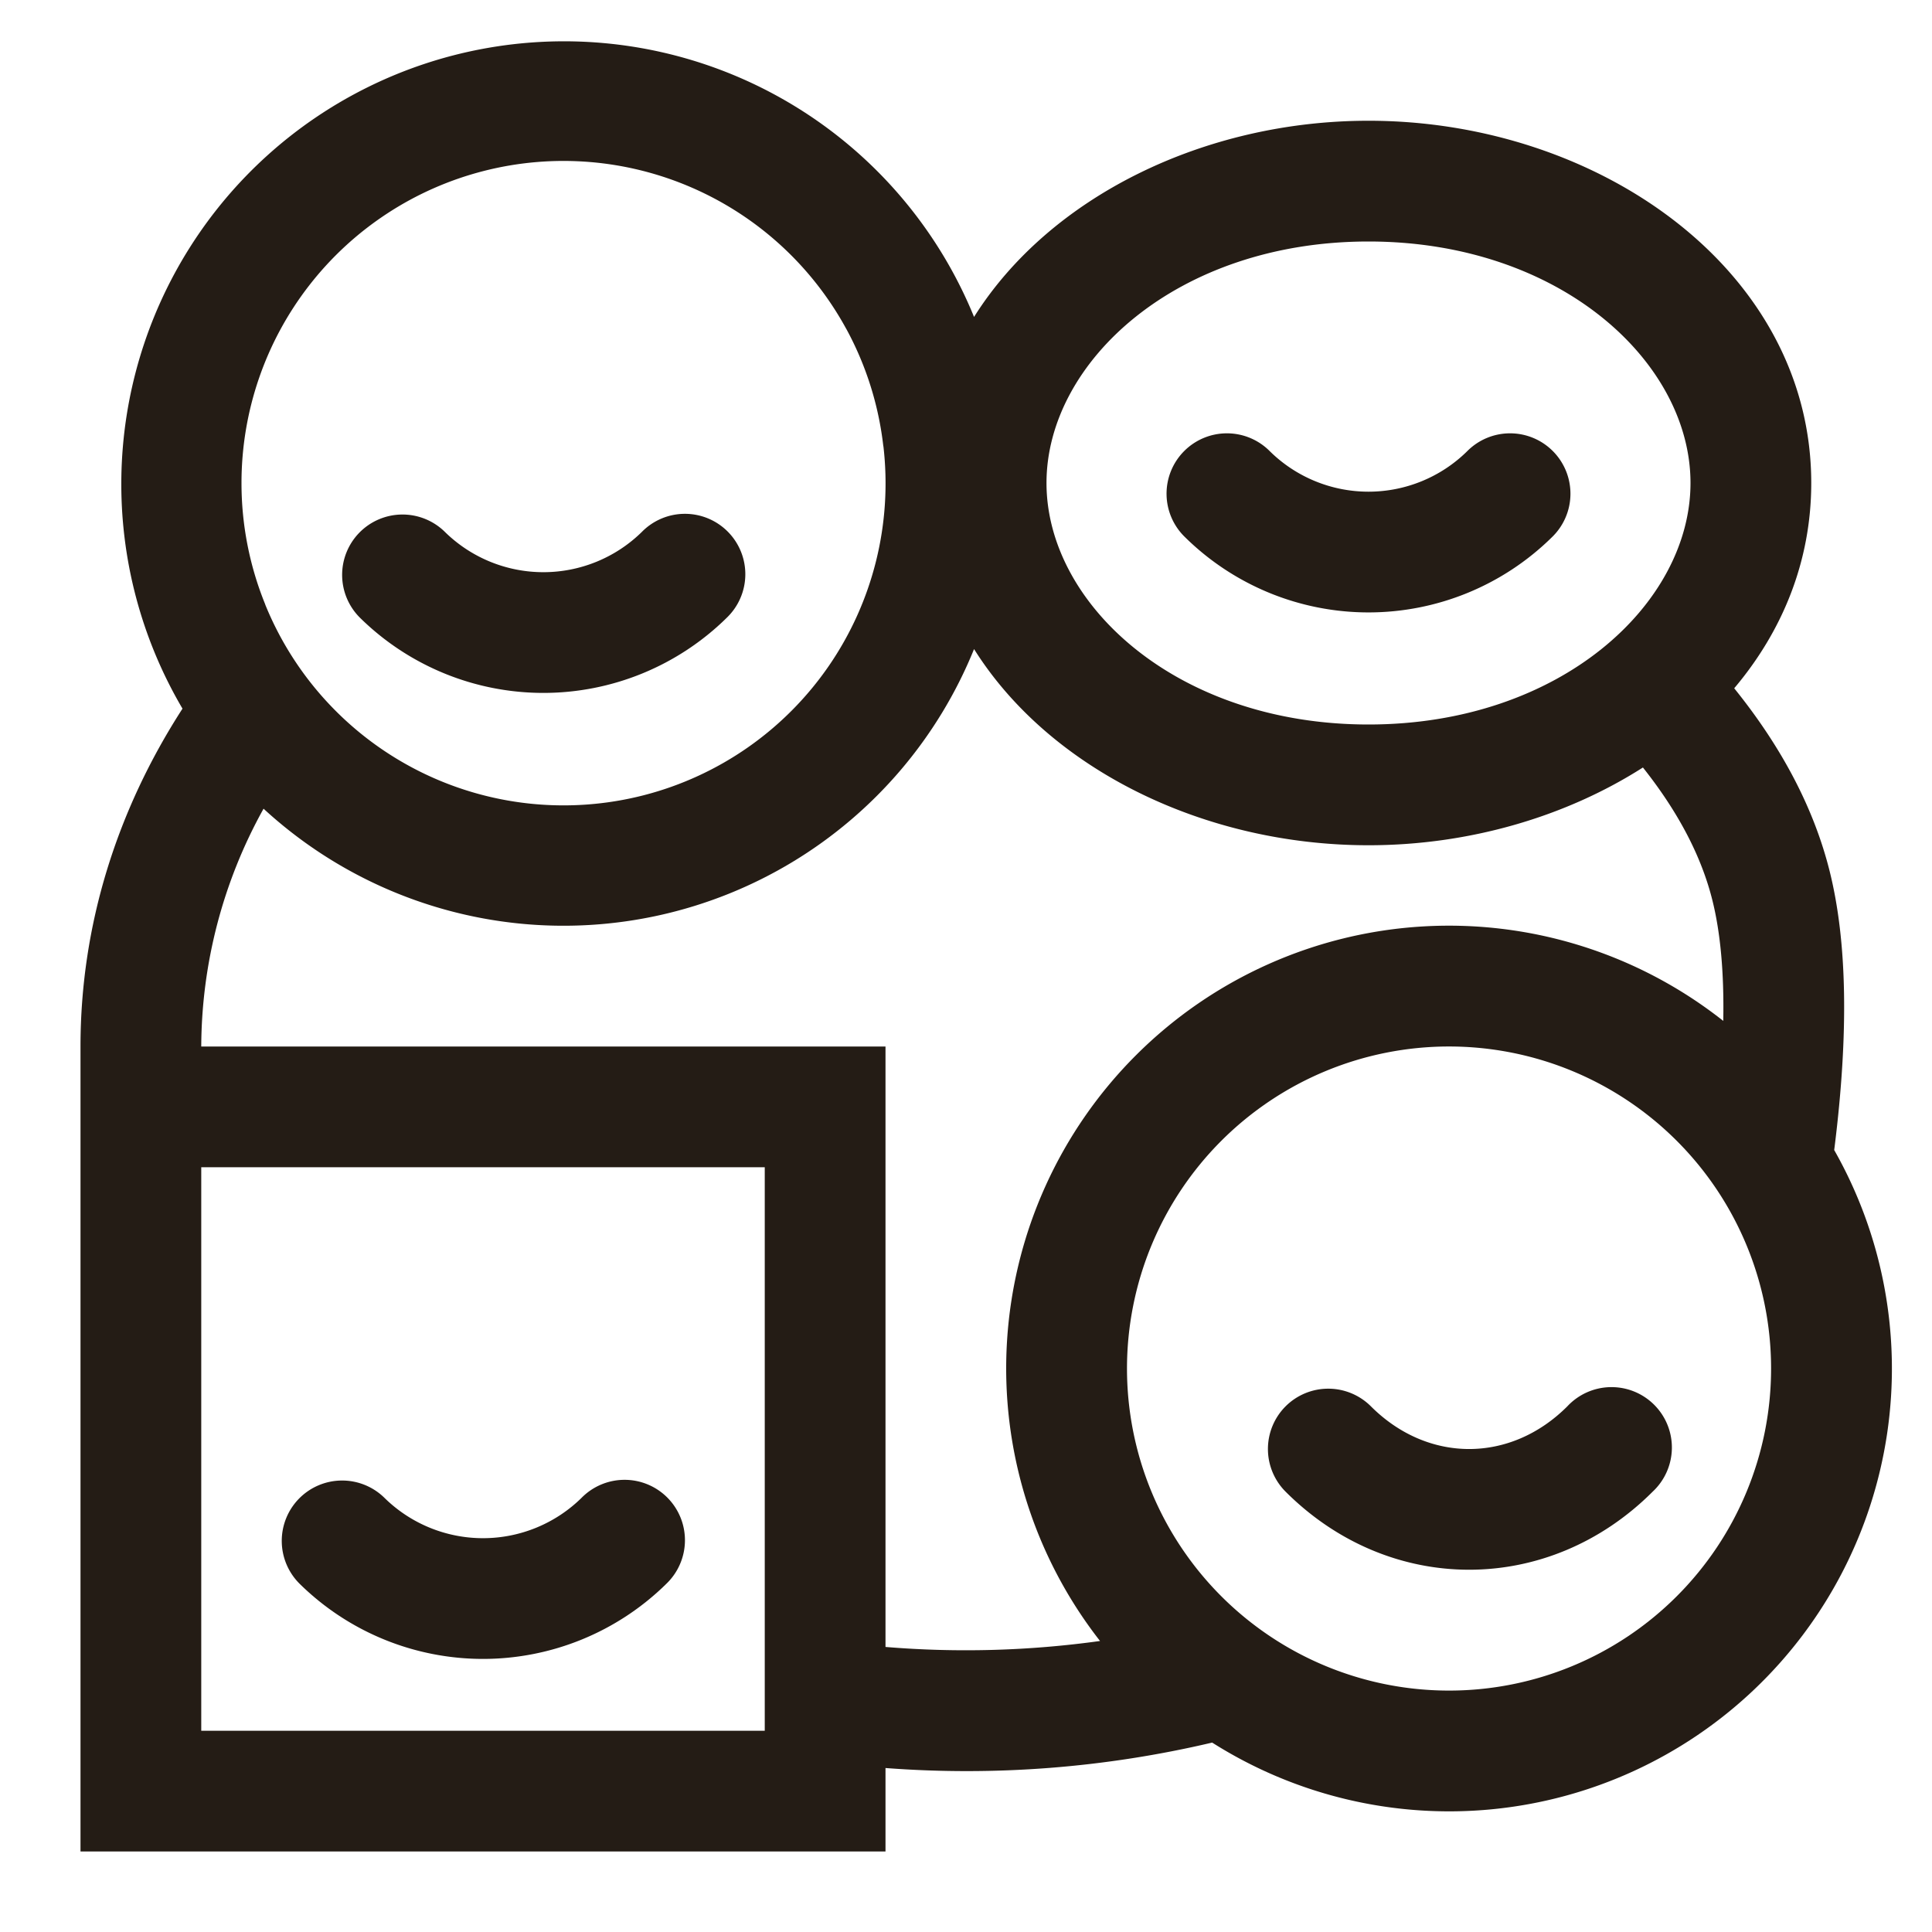 <svg width="24" height="24" fill="none" xmlns="http://www.w3.org/2000/svg"><path d="M4.466 6.615a.75.75 0 011.061-.007 1.746 1.746 0 002.446 0 .75.75 0 111.054 1.067 3.246 3.246 0 01-4.554 0 .75.75 0 01-.007-1.06zM15.97 17.47a.75.75 0 011.06 0c.707.707 1.733.707 2.44 0a.75.75 0 111.06 1.06c-1.293 1.293-3.267 1.293-4.56 0a.75.75 0 010-1.06zm-.193-11.862a.75.75 0 10-1.054 1.067 3.246 3.246 0 004.554 0 .75.75 0 10-1.054-1.067 1.746 1.746 0 01-2.446 0zM3.716 18.615a.75.75 0 011.061-.007 1.746 1.746 0 002.446 0 .75.75 0 111.054 1.067 3.246 3.246 0 01-4.554 0 .75.75 0 01-.007-1.06z" fill="#241C15"/><path fill-rule="evenodd" clip-rule="evenodd" d="M2.267 8.803A5.5 5.5 0 1112.1 3.937C13.04 2.442 14.963 1.5 17 1.5c2.863 0 5.5 1.86 5.5 4.5 0 .975-.36 1.843-.957 2.55.593.735.99 1.492 1.185 2.27.22.88.237 2.019.062 3.428l-.005.038a5.5 5.5 0 01-7.727 7.361 13.298 13.298 0 01-4.058.316V23H1V13c0-1.516.458-2.944 1.267-4.197zM3 6a4 4 0 017.51-1.919l.007.012a3.99 3.99 0 01.456 1.45h.001a4 4 0 01-7.678 1.97L3.292 7.5v.001A3.989 3.989 0 013 6zm18.407 6.682c.011-.598-.035-1.098-.135-1.498-.135-.542-.42-1.092-.863-1.65-.961.614-2.164.966-3.409.966-2.037 0-3.96-.942-4.9-2.437a5.502 5.502 0 01-8.826 1.983A6.128 6.128 0 002.5 13H11v7.459a12.111 12.111 0 002.665-.074 5.5 5.5 0 017.742-7.703zm-4.188 8.242a4 4 0 101.563-7.847 4 4 0 00-1.563 7.847zM17 3c-2.384 0-4 1.499-4 3s1.616 3 4 3 4-1.499 4-3-1.616-3-4-3zM2.5 21.5v-7h7v7h-7z" fill="#241C15"/></svg>